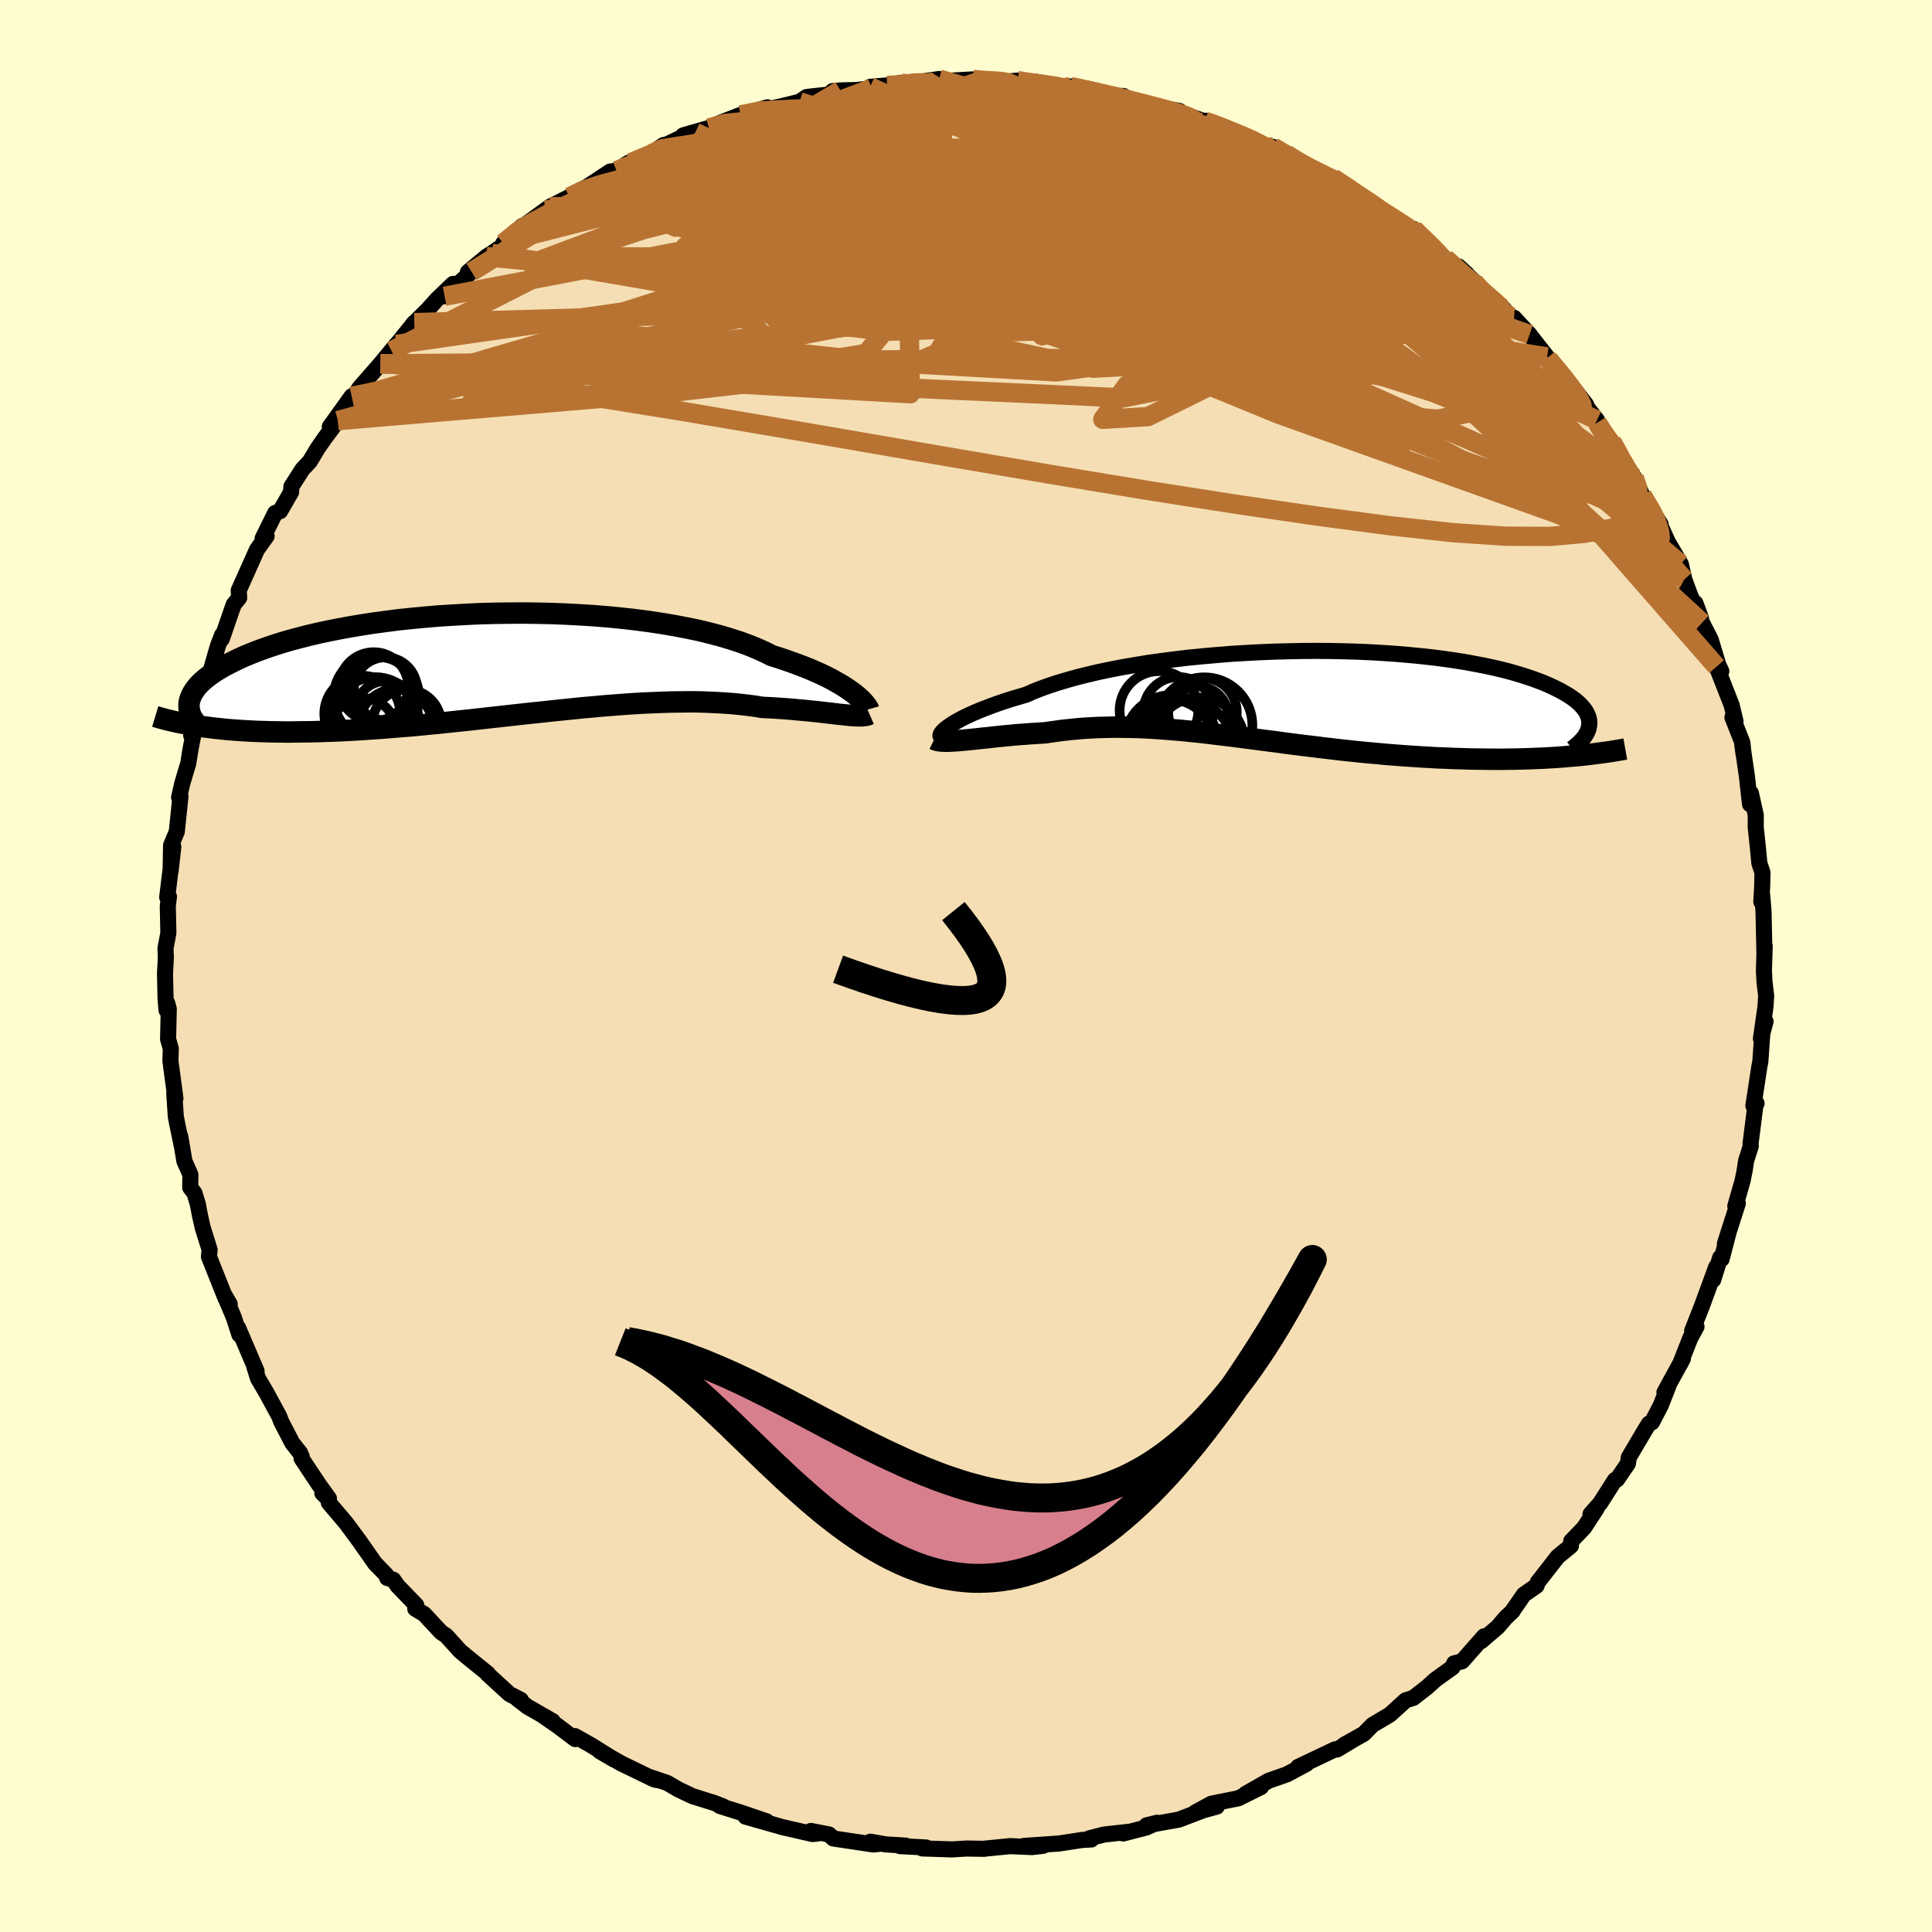 <svg xmlns="http://www.w3.org/2000/svg" width="500" height="500" viewBox="-100 -100 200 200"><defs><clipPath id="c"><path d="m36.9 3.15-.32-.24-.35-.25-.38-.25-.43-.27-.46-.26-.5-.28-.53-.27-.58-.28-.61-.27-.65-.28-.69-.27-.72-.27-.76-.27-.79-.27-.83-.26-.74-.37-.8-.36-.86-.35-.93-.34-.99-.32-1.04-.31-1.11-.29-1.15-.28-1.21-.25-1.26-.24-1.29-.22-1.34-.2-1.37-.18-1.4-.16-1.42-.14-1.45-.12-1.47-.09-1.48-.08L5.5-5.2l-1.49-.03-1.5-.02-1.49.01-1.48.02-1.48.04-1.46.07-1.44.08-1.42.09-1.39.12-1.37.13-1.34.14-1.3.17-1.27.17-1.23.19-1.19.2-1.15.21-1.11.22-1.07.23-1.02.24-.97.25-.93.25-.89.26-.84.27-.79.27-.75.27-.71.28-.66.27-.62.28-.58.28-.55.28-.51.27-.47.28-.44.27-.4.28-.36.27-.33.27-.3.27-.26.27-.23.27-.19.27-.17.26-.13.26-.11.26-.08.25-.05.25 1.44 2.48.58.07.6.08.61.06.62.07.65.05.65.05.68.04.69.04.7.03.73.02.73.02.75.01.77.01.78-.01.8-.01.82-.01.83-.02.86-.03.87-.03.89-.04.91-.05.92-.05.94-.07.95-.06.97-.08.99-.08 1-.08 1.01-.09 1.02-.1 1.03-.1 1.05-.11 1.05-.11 1.06-.11L-2 5.71l1.07-.12 1.08-.12 1.08-.12 1.08-.12 1.09-.12L4.48 5l1.08-.12 1.08-.11 1.08-.11 1.07-.11 1.06-.09 1.06-.1 1.05-.08L13 4.2l1.02-.07 1.02-.06 1-.04.98-.04.97-.03.95-.01.94-.01.91.01.9.03.87.04.85.05.83.06.81.08.78.09.76.1.73.12.69.03.67.04.65.04.64.05.62.05.6.06.58.05.56.06.54.05.52.06.5.06.48.05.46.06.43.05.41.04"/></clipPath><clipPath id="b"><path d="m-35.42 3.34.26-.18.3-.2.34-.2.38-.21.42-.22.47-.22.5-.23.54-.23.59-.23.62-.24.66-.24.7-.24.74-.24.78-.23.81-.24.72-.32.79-.31.86-.31.92-.3.98-.29 1.04-.29 1.09-.27 1.15-.27 1.2-.25 1.25-.24 1.29-.22 1.33-.22 1.36-.19 1.39-.18 1.42-.17 1.43-.14 1.46-.13 1.47-.12 1.48-.09 1.48-.08 1.48-.06 1.48-.04 1.47-.03 1.45-.01 1.45.01 1.42.03 1.4.04 1.37.06 1.35.08 1.31.09 1.29.11 1.24.12 1.2.13 1.17.15 1.12.16 1.08.17 1.03.19.99.19.94.2.89.21.85.22.8.23.75.23.71.24.66.24.62.24.57.25.53.25.5.25.45.25.42.25.38.25.34.25.31.26.26.25.23.26.2.25.16.25.12.26.1.25.06.25.03.25-.01.24-.03.25-2 3.05-.66.06-.67.05-.68.04-.69.04-.71.03-.72.03-.74.02-.74.02-.76.01-.77.01h-.77l-.79-.01-.8-.01-.81-.01-.82-.03-.83-.02-.85-.04-.86-.03-.87-.05-.88-.05-.89-.06-.91-.06-.9-.07-.92-.07-.92-.09L8.05 6l-.93-.09-.93-.1-.94-.1-.94-.11-.94-.11-.95-.12-.94-.11-.94-.12-.94-.12-.93-.13-.94-.12-.93-.12-.93-.12-.92-.12-.92-.12-.91-.11-.91-.11-.9-.11-.9-.1-.89-.09-.89-.09-.88-.07-.87-.07-.87-.06-.86-.05-.85-.04-.84-.02-.84-.01-.84-.01-.82.02-.82.02-.81.04-.8.05-.8.07-.79.08-.78.09-.77.11-.77.11-.65.04-.64.04-.63.05-.61.04-.61.05-.6.06-.58.05-.57.06-.55.06-.54.06-.53.05-.5.06-.49.05-.47.05-.44.04"/></clipPath><filter id="a"><feTurbulence baseFrequency=".05" numOctaves="3" result="noise" type="noise"/><feDisplacementMap in="SourceGraphic" in2="noise" scale="2"/></filter></defs><rect width="100%" height="100%" x="-100" y="-100" fill="#FFFDD0"/><path fill="wheat" stroke="#000" stroke-linejoin="round" stroke-width="1.667" d="m82.6.49.06 1.15.17 1.44-.06 1.08-.48 3.36.48-1.78-.27.28-.27 3.89-.1.49-.62 4.06.33-.24-.11.09-.52 4.13.03.21-.48 1.5-.16 1.05-.21 1.04-.75 2.61.26-.28-1.34 4.18.4-1.25-.74 2.84-.15-.15-.72 2.3.31-1.33-1.46 3.99-1.03 2.62.45-.43-.64 1.17-1.07 2.72.3-.58-1.91 3.49.38-.58-.76 1.93-.91 1.75-.31.13-.45.73-1.63 2.76-.1.65-1.13 1.65-.21.05-1.53 2.4-1 1.13.64-.59-1.31 2-1.33 1.39-.03.49-1.36 1.11-2.06 2.64-.14.38-1.31.91-1.22 1.76.05-.04-.72.68-.82.96-1.71 1.46.3-.5-2.28 2.59-.82.21-.16.41-1.78 1.28-.85.77-1.44 1.12-.78.24-1.63 1.48-1.11.66-.69.41-.92.93-2.02 1.13 1-.56-1.74 1.05-.22-.01-3.81 1.81.86-.31-2.02 1.08-1.89.66-2.38 1.36 1.59-.71-2.35 1.17-2.8.56-1.64.9 2.21-.6-1.08.26-2.86 1.09-3.33.59 1.08-.27-1.13.5-2.37.61.75-.19-2.72.3-1.53.39.21.12-.94.05-2.42.37-3.63.25 1.98-.01-1.14.13-2.26-.1-2.82.28h.13l-1.85-.03-1.47.09-3.09-.1.4-.1-2.71-.14.61-.05-2.08-.13-1.59-.28.96.22-.65.07-4.15-.62-.45-.42-1.87-.36.81.25-.63.07-3.1-.71-3.84-1.09 2.19.49-2.55-.87-2.32-.73.36.05-.93-.36-2.24-.7-1.45-.69-1.19-.69-1.96-.66 1.03.39-.39-.08-3.4-1.65-2.24-1.27 1.48.86-2.39-1.49-1.66-.94.02.31-1.84-1.39-1.44-.99.95.52-2.6-1.49-1.05-.81.35.1-1.17-.6-2.26-2.07.03-.04-2.19-1.77-.7-.59-1.43-1.58-.53-.35-1.75-1.88-.92-.55.1-.37-1.92-1.99-.46-.65-.63-.18-.1-.32-1.15-1.18-1.64-2.34-1.36-1.84-1.79-2.11-.01-.33-.66-.66.68.55-1.05-1.46-1.78-2.68.01-.19-.17-.4-.79-.99-1.15-2.21-.22-.58-1.29-2.38-.9-1.53-.39-1.25.24.48-1.91-4.47.13.7-.57-1.77-1-2.37.57.98-.4-.52-1.75-4.39.07-.71-.72-2.31-.28-1.24-.23-1.21-.34-1.11-.44-.58.02-1.33-.62-1.4-.43-2.57.14.91-.48-2.32-.12-.63-.16-2.4.12.51-.52-3.89.04-1.26-.28-.98.07-3.13-.16-.6-.07.73-.1-1.16-.06-2.61.09-1.72-.04-.9.3-1.6-.06-2.78.12-.98-.18.06.63-5.22-.28 2.51.05-2.67.59-1.4.38-3.66-.14.1.32-1.41.63-2.11.19-1.21.2-1.08.44-2.08-.53 1.47 1.34-3.73.42-1.7-.18.87.31-1.66.87-3.01.44-1.15-.03.4.96-2.78.28-.79.56-.68-.05-.76 1.89-4.23 1-1.4-.41.23 1.3-2.63.51-.19 1.14-1.98v-.13l.02-.42 1.15-1.8.76-.81.79-1.32.74-1.07 1.38-1.84-.84.64 2.27-3.16.1.19.73-1.09 2.15-2.46 1.66-2.01-1.59 2 1.07-1.32 2.36-2.93-.18.2 1.57-1.55.96-1.07 1.66-1.59-.87 1.28 2.78-2.54-.37.04 1.92-1.6.53-.34 2.07-1.4-.86.35 1.98-1.8-.25.28 2.62-1.91.47-.34 2.02-1.02 1.06-.67.7-.33 2.46-1.63.66-.09 1.23-.81.51-.13 1.89-.83 1.25-.89-.48.33 2.65-1.27 1.11-.36-1.25.3 2.65-.76 1.29-.58 1.99-.77 2.79-.79-.64.36 1.95-.44 2.01-.49.74-.5 3.15-.35-.47-.26.81-.07 1.61-.04 1.26-.13.2-.2 1.76-.15 1.42-.27-.05.19 1.59-.22 2.42-.36-.55.27 4.06-.23.85.15 1.95-.02.45.02-.57.16 1.93-.19.77.21.98-.1 4.53.84-.79-.34 2.44.46 1.27.51 1.78.02.63.45-.08-.03 2.07.55 3.17.58-.66.12-.16-.24 3.47 1.21.11-.08 1.54.71 3.22 1.14-.03.14-.38-.27 3.43 1.66-.86-.67 1.39.75 1.16.85 2.05 1 1.58.6 2.23 1.5-.53-.56.21.44 2.55 1.63 2.43 1.57-.99-.76 2.31 1.55.18-.07 1.31 1.09.93 1.06 1.37 1.23 1.87 1.26-.85-.77 2.6 2.48.92 1.19 1.21.77.62.75.41.13 1.6 1.73.24.32 1.57 2-.53-.35.73.64 2.16 2.47 1.68 2.17-1.11-1.26 2.24 2.87.03.28.6 1.23.9.72.31.55 2.01 3.16.79 1.74-.04.07.08.04 1.9 2.98-.75-.7.7.77.81 1.78L74-41.6l.36 1.58.65 1.76 1.07 2.24-.57-1.54.69 2.03.89 1.74.79 2.61.31.66-.49-.47L79.26-27l.4 1.68-.32-.42 1.03 2.61.12 1.17-.14-1.04.49 3.36.32 2.89.09-1.15.51 2.29-.01 1.24.19 1.77.19 1.96.32.96-.03 1.46-.09 1.57.09-.7.14 1.7.09 4.2.03-.64L82.6.49l.06 1.15" filter="url(#a)"/><path fill="#fff" d="m-35.42 3.34.26-.18.3-.2.34-.2.38-.21.42-.22.47-.22.5-.23.54-.23.59-.23.62-.24.66-.24.7-.24.74-.24.78-.23.81-.24.72-.32.79-.31.86-.31.92-.3.98-.29 1.04-.29 1.09-.27 1.15-.27 1.2-.25 1.25-.24 1.29-.22 1.33-.22 1.36-.19 1.39-.18 1.42-.17 1.43-.14 1.46-.13 1.47-.12 1.48-.09 1.48-.08 1.48-.06 1.48-.04 1.47-.03 1.45-.01 1.45.01 1.42.03 1.4.04 1.37.06 1.35.08 1.31.09 1.29.11 1.24.12 1.2.13 1.17.15 1.12.16 1.08.17 1.03.19.99.19.94.2.89.21.85.22.8.23.75.23.71.24.66.24.62.24.57.25.53.25.5.25.45.25.42.25.38.25.34.25.31.26.26.25.23.26.2.25.16.25.12.26.1.25.06.25.03.25-.01.24-.03.25-2 3.05-.66.06-.67.05-.68.04-.69.04-.71.03-.72.03-.74.02-.74.02-.76.01-.77.01h-.77l-.79-.01-.8-.01-.81-.01-.82-.03-.83-.02-.85-.04-.86-.03-.87-.05-.88-.05-.89-.06-.91-.06-.9-.07-.92-.07-.92-.09L8.05 6l-.93-.09-.93-.1-.94-.1-.94-.11-.94-.11-.95-.12-.94-.11-.94-.12-.94-.12-.93-.13-.94-.12-.93-.12-.93-.12-.92-.12-.92-.12-.91-.11-.91-.11-.9-.11-.9-.1-.89-.09-.89-.09-.88-.07-.87-.07-.87-.06-.86-.05-.85-.04-.84-.02-.84-.01-.84-.01-.82.02-.82.02-.81.04-.8.05-.8.07-.79.08-.78.09-.77.11-.77.11-.65.04-.64.04-.63.05-.61.04-.61.05-.6.06-.58.05-.57.06-.55.06-.54.06-.53.05-.5.06-.49.05-.47.05-.44.04" filter="url(#a)" transform="translate(33.55 -28.08)"/><path fill="#fff" d="m36.9 3.15-.32-.24-.35-.25-.38-.25-.43-.27-.46-.26-.5-.28-.53-.27-.58-.28-.61-.27-.65-.28-.69-.27-.72-.27-.76-.27-.79-.27-.83-.26-.74-.37-.8-.36-.86-.35-.93-.34-.99-.32-1.04-.31-1.11-.29-1.15-.28-1.21-.25-1.26-.24-1.29-.22-1.34-.2-1.37-.18-1.4-.16-1.42-.14-1.45-.12-1.47-.09-1.48-.08L5.5-5.2l-1.49-.03-1.5-.02-1.49.01-1.48.02-1.48.04-1.46.07-1.44.08-1.42.09-1.39.12-1.37.13-1.34.14-1.3.17-1.27.17-1.23.19-1.19.2-1.15.21-1.11.22-1.07.23-1.02.24-.97.25-.93.25-.89.26-.84.27-.79.27-.75.27-.71.28-.66.27-.62.28-.58.28-.55.28-.51.27-.47.28-.44.27-.4.28-.36.27-.33.27-.3.27-.26.27-.23.27-.19.27-.17.26-.13.26-.11.26-.08.25-.05.25 1.44 2.48.58.07.6.08.61.06.62.07.65.05.65.05.68.04.69.04.7.03.73.02.73.02.75.01.77.01.78-.01.8-.01.82-.01.83-.02.86-.03.87-.03.89-.04.91-.05.92-.05.94-.07.95-.06.97-.08.99-.08 1-.08 1.01-.09 1.02-.1 1.03-.1 1.05-.11 1.05-.11 1.06-.11L-2 5.71l1.07-.12 1.08-.12 1.08-.12 1.08-.12 1.09-.12L4.48 5l1.08-.12 1.08-.11 1.08-.11 1.07-.11 1.06-.09 1.06-.1 1.05-.08L13 4.2l1.02-.07 1.02-.06 1-.04.98-.04.97-.03.95-.01.94-.01.91.01.9.03.87.04.85.05.83.06.81.08.78.09.76.1.73.12.69.03.67.04.65.04.64.05.62.05.6.06.58.05.56.06.54.05.52.06.5.06.48.05.46.06.43.05.41.04" filter="url(#a)" transform="translate(-48.4 -31.29)"/><g fill="none" stroke="#000" transform="translate(33.55 -28.08)"><path stroke-linejoin="round" stroke-width="1.667" d="m-36.03 4.35-.08-.01-.06-.04-.03-.06.01-.08.04-.1.07-.11.11-.13.14-.15.19-.16.22-.17.26-.18.3-.2.34-.2.38-.21.42-.22.47-.22.5-.23.54-.23.59-.23.62-.24.66-.24.7-.24.74-.24.78-.23.81-.24.72-.32.79-.31.86-.31.92-.3.98-.29 1.04-.29 1.09-.27 1.15-.27 1.2-.25 1.25-.24 1.29-.22 1.33-.22 1.36-.19 1.39-.18 1.42-.17 1.43-.14 1.46-.13 1.47-.12 1.48-.09 1.48-.08 1.48-.06 1.48-.04 1.47-.03 1.45-.01 1.45.01 1.42.03 1.4.04 1.37.06 1.35.08 1.31.09 1.29.11 1.24.12 1.2.13 1.17.15 1.12.16 1.08.17 1.03.19.99.19.94.2.89.21.85.22.8.23.75.23.71.24.66.24.62.24.57.25.53.25.5.25.45.25.42.25.38.25.34.25.31.26.26.25.23.26.2.25.16.25.12.26.1.25.06.25.03.25-.01.24-.03.25-.06.24-.09.24-.11.23-.15.23-.16.23-.2.22-.21.23-.24.21-.26.22-.28.21" filter="url(#a)"/><path stroke-linejoin="round" stroke-width="2.222" d="m-36.83 4.61.16.08.2.05.24.04.26.02.3.01h.32l.35-.02.38-.02.4-.03.43-.04.44-.04.47-.05.49-.05.5-.06.53-.05.54-.06.55-.06.57-.06.58-.05.6-.06.61-.05.61-.04.63-.05.64-.04.65-.04.77-.11.77-.11.78-.09.79-.08.8-.07.8-.05.81-.04.82-.02.82-.02.84.01.84.01.84.02.85.04.86.05.87.06.87.07.88.07.89.09.89.09.9.1.9.11.91.11.91.11.92.12.92.12.93.12.93.12.94.12.93.13.94.12.94.12.94.11.95.12.94.11.94.11.94.1.93.1.93.09.93.08.92.09.92.07.9.07.91.06.89.06.88.05.87.05.86.03.85.04.83.02.82.03.81.01.8.01.79.01h.77l.77-.01.76-.01.74-.02.74-.02.72-.03.71-.03.69-.04.68-.04.67-.05.66-.06.64-.05.62-.06.62-.07.59-.07.59-.08.56-.07.56-.08.54-.09.53-.09.51-.09" filter="url(#a)"/><circle cx="-9.54" cy="2.272" r="3.14" clip-path="url(#b)" filter="url(#a)"/><circle cx="-9.07" cy="1.802" r="3.55" clip-path="url(#b)" filter="url(#a)"/><circle cx="-10.765" cy="5.642" r="4.998" clip-path="url(#b)" filter="url(#a)"/><circle cx="-8.875" cy="3.167" r="4.968" clip-path="url(#b)" filter="url(#a)"/><circle cx="-9.42" cy="4.982" r="4.698" clip-path="url(#b)" filter="url(#a)"/><circle cx="-12.385" cy="6.222" r="3.084" clip-path="url(#b)" filter="url(#a)"/><circle cx="-12.345" cy="4.807" r="4.756" clip-path="url(#b)" filter="url(#a)"/><circle cx="-11.575" cy="1.772" r="3.61" clip-path="url(#b)" filter="url(#a)"/><circle cx="-13.575" cy="1.627" r="4.074" clip-path="url(#b)" filter="url(#a)"/><circle cx="-12.345" cy="4.927" r="4.41" clip-path="url(#b)" filter="url(#a)"/></g><g fill="none" stroke="#000" transform="translate(-48.4 -31.29)"><path stroke-linejoin="round" stroke-width="2.222" d="m38.31 4.72-.02-.07-.05-.08-.07-.12-.09-.13-.12-.15-.15-.18-.18-.19-.21-.2-.24-.22-.28-.23-.32-.24-.35-.25-.38-.25-.43-.27-.46-.26-.5-.28-.53-.27-.58-.28-.61-.27-.65-.28-.69-.27-.72-.27-.76-.27-.79-.27-.83-.26-.74-.37-.8-.36-.86-.35-.93-.34-.99-.32-1.04-.31-1.11-.29-1.15-.28-1.21-.25-1.26-.24-1.29-.22-1.34-.2-1.37-.18-1.4-.16-1.42-.14-1.45-.12-1.47-.09-1.48-.08L5.5-5.2l-1.49-.03-1.5-.02-1.49.01-1.48.02-1.48.04-1.46.07-1.44.08-1.42.09-1.39.12-1.37.13-1.34.14-1.3.17-1.27.17-1.23.19-1.19.2-1.15.21-1.11.22-1.07.23-1.02.24-.97.25-.93.25-.89.26-.84.27-.79.27-.75.27-.71.28-.66.27-.62.28-.58.28-.55.28-.51.27-.47.28-.44.27-.4.28-.36.27-.33.27-.3.27-.26.27-.23.27-.19.27-.17.26-.13.26-.11.26-.08.25-.05.25-.02.25.01.24.03.24.05.24.07.23.1.23.12.22.15.22.16.21.18.21" filter="url(#a)"/><path stroke-linejoin="round" stroke-width="2.222" d="m38.41 5.22-.16.07-.18.05-.21.03-.23.02h-.55l-.32-.02-.34-.02-.36-.04-.39-.04-.41-.04-.43-.05-.46-.06-.48-.05-.5-.06-.52-.06-.54-.05-.56-.06-.58-.05-.6-.06-.62-.05-.64-.05-.65-.04-.67-.04-.69-.03-.73-.12-.76-.1-.78-.09-.81-.08-.83-.06-.85-.05-.87-.04-.9-.03-.91-.01-.94.01-.95.01-.97.03-.98.04-1 .04-1.02.06L13 4.2l-1.04.08-1.05.08-1.06.1-1.06.09-1.07.11-1.08.11-1.08.11L4.48 5l-1.08.11-1.09.12-1.08.12-1.08.12-1.08.12-1.07.12-1.07.12-1.06.11-1.05.11-1.05.11-1.03.1-1.02.1-1.01.09-1 .08-.99.08-.97.08-.95.06-.94.07-.92.05-.91.05-.89.04-.87.03-.86.03-.83.02-.82.01-.8.01-.78.01-.77-.01-.75-.01-.73-.02-.73-.02-.7-.03-.69-.04-.68-.04-.65-.05-.65-.05-.62-.07-.61-.06-.6-.08-.58-.07-.56-.09-.55-.09-.53-.09-.52-.1-.5-.1-.49-.11-.47-.11-.46-.12-.44-.12-.43-.13" filter="url(#a)"/><circle cx="-12.635" cy="3.484" r="4.422" clip-path="url(#c)" filter="url(#a)"/><circle cx="-12.91" cy="2.384" r="3.578" clip-path="url(#c)" filter="url(#a)"/><circle cx="-12.295" cy="2.784" r="3.458" clip-path="url(#c)" filter="url(#a)"/><circle cx="-14.015" cy="6.989" r="3.426" clip-path="url(#c)" filter="url(#a)"/><circle cx="-14.1" cy="5.169" r="3.928" clip-path="url(#c)" filter="url(#a)"/><circle cx="-12.74" cy="5.849" r="4.46" clip-path="url(#c)" filter="url(#a)"/><circle cx="-10.645" cy="6.484" r="3.844" clip-path="url(#c)" filter="url(#a)"/><circle cx="-11.7" cy="2.599" r="3.262" clip-path="url(#c)" filter="url(#a)"/><circle cx="-11.66" cy="4.894" r="3.112" clip-path="url(#c)" filter="url(#a)"/><circle cx="-9.49" cy="6.229" r="3.56" clip-path="url(#c)" filter="url(#a)"/></g><g fill="none" stroke="#B87333" stroke-linejoin="round" stroke-width="2"><path d="m-23.34-88.1 1.96-.4 1.81-.12 2.26-.1 2.71-.1 2.99-.06 3.14.02 3.21.1 3.26.17 3.3.19 3.35.21 3.39.21 3.42.24 3.42.25 3.38.29 3.32.29 3.05.24M70-48.72l.7 1.66-.59.65-1.32.52-1.99.58-2.76.52-3.61.32-4.55-.02-5.49-.37-6.46-.71-7.41-.98-8.37-1.22-9.35-1.46-10.39-1.72-11.46-1.96-12.56-2.17-13.71-2.33-14.99-2.41" filter="url(#a)"/><path d="m70-48.72 1.01 1.7.36.74.24.65.2.7.06.63-.18.36-.47-.05-.79-.51-1.11-.95-1.42-1.37-1.76-1.76-2.13-2.2-2.54-2.69-2.99-3.26-3.4-3.81-3.79-4.39-4.22-5-4.89-5.74m-76.62-7.6 1.72-.72 1.74-.54 2.04-.46 2.4-.41 2.74-.37 3.08-.36 3.42-.37 3.7-.39 3.88-.4 3.89-.38 3.83-.34 3.74-.31 3.68-.27 3.61-.24 3.36-.21 2.69-.24" filter="url(#a)"/><path d="m36.38-82.19 1.34.66.66.48.06.29-.32.22-.69.15-1.24-.01-1.93-.22-2.71-.46-3.49-.67-4.27-.86-5.03-1.06-5.86-1.32-6.8-1.62-7.8-1.97m26.45 1.16.67.2 1.27.49 1.23.5.97.4.73.33.56.28.41.25.25.22.07.19-.16.12-.5.01-.92-.13-1.43-.29-1.96-.45-2.51-.61-3.07-.78-3.62-.96-4.11-1.14-4.42-1.31m38.14 13.81 1.01 1.01.66.92.27.79-.16.65-.61.57-1.06.5-1.56.4-2.09.27-2.64.12-3.23-.02-3.82-.14-4.43-.25-5.06-.35-5.7-.46-6.34-.55-7.04-.65-7.78-.75-8.6-.88-9.45-1.05-10.32-1.19" filter="url(#a)"/><path d="m33.17-84.04 1.41.87 1.69.93 1.61.88 1.42.82 1.26.77 1.19.76 1.13.73 1.02.66.86.54.63.41.4.27.13.13-.18-.05-.5-.27-.86-.53-1.18-.78-1.56-1.02-2.18-1.39M-8.17-91.16l1.17-.05 1.42.15 1.9.29 2.33.43 2.64.57 2.86.72 2.94.82 2.94.92 2.94.99 2.97 1.04 3.06 1.1 3.21 1.16 3.34 1.21 3.41 1.25 3.4 1.27 3.31 1.27 3.15 1.24 2.93 1.18 2.65 1.03 2.35.82 2.21.72" filter="url(#a)"/><path d="m60.15-63.05.01.13.73.86.93 1.11.8 1.02.59.82.37.62.19.43.02.26-.16.1-.35-.1-.6-.33-.87-.62-1.19-.98-1.53-1.35-1.89-1.74-2.27-2.12-2.67-2.53-3.01-2.88-3.25-3.2-3.52-3.56" filter="url(#a)"/><path d="m65.35-56.23.64 1.03.74 1.03.78 1.18.72 1.19.55.99.38.74.21.5.08.31-.04.17-.16.04-.3-.08-.47-.27-.69-.52-.95-.87-1.23-1.27-1.54-1.69-1.83-2.1-2.14-2.49-2.45-2.91-2.78-3.37-3.11-3.82-3.51-4.27" filter="url(#a)"/><path d="m46.17-76.22.48.29.77.69.79.76.67.69.46.56.23.44-.02.32-.31.16-.64-.03-1-.25-1.4-.48-1.8-.69-2.23-.91-2.66-1.14-3.14-1.39-3.66-1.63-4.23-1.9-4.89-2.2-5.63-2.55-6.25-2.92m-18.46-3.03.37.09.71.06.57.16.24.35-.2.53-.8.72-1.52.92-2.27 1.13-3.01 1.35-3.68 1.6-4.34 1.88-5.03 2.19-5.8 2.48-6.69 2.71-7.65 2.86m-2.05-2.42 1.49-1.22 1.5-.93 1.79-.96 2.02-.96 2.17-.97 2.27-.96 2.33-.95 2.35-.94 2.36-.9 2.36-.86 2.32-.83 2.28-.78 2.16-.76 2.01-.7 1.8-.66 1.59-.6 1.39-.54 1.25-.48 1.13-.43.98-.37.61-.27m20.56-.16 2 .43 1.6.37 1.34.31 1.21.31 1.18.3 1.13.29 1.06.28.94.26.8.24.65.23.48.19.26.15-.02.07-.38-.02-.79-.13-1.23-.24-1.7-.35-2.2-.45-2.7-.54-3.16-.64-3.57-.72" filter="url(#a)"/><path d="m-26.62-86.75 1.73-.48 2.41-.23 2.74.11 3.07.38 3.44.59 3.82.73 4.14.89 4.39 1.06 4.6 1.23 4.8 1.38 4.99 1.52 5.17 1.6L24-76.33l5.42 1.65 5.52 1.69 5.65 1.76 5.82 1.88 5.93 1.91m16.83 16.87.35 1.05-.13.45-.44.28-.77.14h-1.13l-1.53-.11-1.92-.23-2.37-.41-2.87-.68-3.42-1.03-4.01-1.42-4.61-1.82-5.23-2.17-5.89-2.49-6.58-2.83-7.27-3.2-7.97-3.59-8.73-3.99-9.57-4.34-10.51-4.7m53.39.07 1.37.9.9.64 1.13.82 1.36.99 1.43 1.04 1.39 1.01 1.33.99 1.27.98 1.21.97 1.17.96 1.1.92 1.01.84.89.76.74.63.56.48.35.3.09.07-.2-.17-.48-.43-.77-.68-1.05-.91-1.39-1.2-1.75-1.58M24.75-87.42l.73.24 1.46.6 1.57.66 1.43.63 1.32.6 1.24.59 1.18.57 1.13.55 1.04.52.9.45.65.33.25.13-.21-.1-.66-.32-1.01-.51-1.32-.67-1.86-.93" filter="url(#a)"/><path d="m-6.8-91.24 1.45-.17 1.09-.03.74.14.33.29-.25.44-.98.59-1.79.77-2.55.96-3.25 1.18-3.92 1.42-4.64 1.69-5.43 1.97-6.33 2.22-7.19 2.39" filter="url(#a)"/><path d="m-41.06-79.61 1.22-.59 1.78-.63 2.2-.59 2.48-.51 2.73-.42 2.98-.36 3.21-.32 3.42-.27 3.6-.24 3.76-.2 3.9-.18 4.04-.17 4.19-.16 4.27-.17L7-84.61l4.19-.2 4.03-.19 3.92-.15 3.88-.08 3.69-.05M.72-91.78l1.01.09.9.05.61.04.46.04.43.07.4.1.3.14.06.18-.32.19-.8.21-1.35.21-1.97.21-2.66.23-3.42.29-4.22.35-5.1.41" filter="url(#a)"/><path d="m36.38-82.19 1.5.71 1.08.61.82.51.77.53.75.54.63.47.39.35.12.22-.16.1h-.44l-.72-.11-1.04-.25-1.39-.42-1.79-.62-2.2-.83-2.65-1.06-3.15-1.33-3.73-1.64-4.35-1.94-4.77-2.17m50.8 34.24.63 1.11.63 1.29.18.75-.27.17-.68-.32-1.07-.73-1.5-1.12-1.94-1.5-2.4-1.88-2.89-2.32-3.42-2.83-4-3.46-4.62-4.21-5.28-4.98-6.07-5.75M5.33-91.66l.99.16 1.46.2 1.46.22 1.2.24.9.25.58.26.27.26-.06.27-.39.28-.72.3-1.09.31-1.49.33-1.93.36-2.37.41-2.83.45-3.28.47-3.76.47-4.26.45-4.82.43-5.39.43-5.88.44" filter="url(#a)"/><path d="m60.35-62.76 1.61 1.97.74 1.15.18.7-.19.48-.49.3-.79.16-1.09.01-1.43-.15-1.84-.34-2.3-.62-2.83-.93-3.36-1.25-3.87-1.56-4.37-1.85-4.84-2.09-5.32-2.33-5.82-2.59-6.37-2.89L11-77.88l-7.63-3.75-8.33-4.27m39.29 2.71 1.83.87 1.55.79 1.22.67.98.59.89.57.81.54.66.45.4.29.07.11-.27-.07-.58-.23-.9-.38-1.25-.59-1.66-.83-2.14-1.13-2.77-1.48-3.68-1.95" filter="url(#a)"/><path d="m36.38-82.19 1.26.73.39.7-.36.68-.88.8-1.36.92-1.97.99-2.67 1.02-3.42 1.07-4.18 1.16-4.94 1.29-5.7 1.4-6.49 1.49-7.3 1.54-8.18 1.62-9.13 1.76-10.12 1.92-11.16 2.04-12.22 2.17" filter="url(#a)"/><path d="m-32.55-84.1 1.12-.5 1.64-.27 2.23-.16 2.7-.05 3.18.03 3.67.07 4.14.11 4.49.16 4.73.23 4.89.3 5 .38 5.1.44 5.16.5 5.14.54 4.99.55 4.72.44 4.47.29m-3.04-3.75 1.41.84 1.72 1.06 1.92 1.19 1.95 1.23 1.84 1.22 1.75 1.21 1.71 1.23 1.7 1.23 1.65 1.19 1.52 1.08 1.33.95 1.11.81.87.66.59.47.2.13-.45-.5m12.75 14.56.64 1.03.75 1.04.79 1.19.72 1.2.58 1.02.39.76.23.52.1.33-.02.19-.13.07-.25-.05-.42-.22-.63-.48-.88-.8-1.16-1.21-1.46-1.64-1.76-2.04-2.06-2.44-2.37-2.84-2.72-3.33-3.04-3.83-3.26-4.19" filter="url(#a)"/><path d="M-41.06-79.61 23.2-62.06l6.61-3.17-10.41-3.55-13.88-1.89-12.72-1.75-9.22-1.9-4.21-1.55 1.51-1.1 6.19-1.01 7.4-1.26 3.93-1.54-2.47-1.62-7.54-1.41-8.03-.74-4.7.42 1.36.51 24.55-8.01" filter="url(#a)"/><path d="m-51.19-71.87 15.09-9.3 8.11-3.53 6.33.51 6.75 3.33 6.35 3.92 4.24 2.53 1.76.59.09-.78-.88-1.47-1.82-1.92-2.69-2.4-2.64-2.66-.94-2.39 2.14-1.64 5.17-.9 6.27-.64 3.99-.86-1.89-.97-12.41-.71" filter="url(#a)"/><path d="M43.86-77.77 13-74.82l6.41.62 6.98-1.01 1.19.01-4.95 1.34-8.45 1.81-8.49 1.39-6.2.52-3.15-.28-.07-.63 2.82-.53 5.24-.28 6.51-.07 6.1.13 3.89.56.05 1.3-5.05 1.96-10.45 1.81-13.72.47-11.41-1.35-1.89-1.85 10.2.39 9.24 2.8-46.91-8.06" filter="url(#a)"/><path d="m24.75-87.42-55.1 18.07L-40.82-66l11.85 1.33 20.1 2.15L9.35-61.5l11.61-1.6 4.97-3.84.21-4.63-2.71-4.11-4.44-2.91-5.18-1.77-4.99-1.06-4.12-.81-3.13-.73-2.76-.46-3.23.15-3.44.99-.92 1.85 6.48 2.48 15.4 2.48 10.76-.12-33.79-15.42" filter="url(#a)"/><path d="m-8.17-91.16 25.33 5.65 12.6 8.52 1.5 7.67-8.22 3.63H11.32l-9.3-1.42-3.77-.93 1.64-.01 3.84.09 1.91-.82-1.21-1.84-1.57-1.86-2.57-.86-17.8 1.13-45.98 13.42" filter="url(#a)"/><path d="m54.5-68.75-7.72 8.37-22.92-4.08-13.35-1.58-7.68-1.15-7.81-2.01-8.89-1.97-8.17-.97-5.07-.11-.17-.22 4.6-1.19 6.74-2.01 5.67-1.17 5.35 2.19 12.69 6.8 27.68 6.91 18.13-9" filter="url(#a)"/><path d="m-49.64-73.43 58.8 5.87 6.52-7.92-1.5-5.41-2.34-1.56-2.01 1.17-.4 2.79 1 3.22.77 2.54-.55 1.33-1.43.21-1.52-.8-1.99-2.13-3.64-3.8-5.41-4.78-5.58-3.83-4.59-1.2-2.79.4 12.96-4.22" filter="url(#a)"/><path d="m44.85-77.01-15.32-6.23-10.41-2.62.04.85 6.83 3.21 9.16 4.69 8.55 5.25 6.44 4.93 3.81 4.07 1.21 3.13-1.52 2.17-4.8.95-8.54-.68-11.64-2.44-12.2-3.62-8.83-3.55-1.79-2.05 6.42.32 11.73 2.22 10.15 1.9.1-1.83-14.68-7.85-21.97-10.87-.38-6.76" filter="url(#a)"/><path d="m43.86-77.77-1.9 4.39-20.56-3.01-17.51-2.27-7.33.19 1.77 2.28 7.62 3.31 10.04 3.08 8.82 1.51 4.11-.93-2.65-3.1-8.6-3.51L6.8-77.39l-8.3 2.05-3.63 5.45-5.18 6.47-22.16 3.65-32.55 3.31" filter="url(#a)"/><path d="m34.33-83.19-18.22 7.22-14.6 10.6-10.45 4.49-9.19-1.95-5.93-5.24-2.3-5.39-.4-3.91-.17-2.24-.15-1.13 1.11-.62 4.29-.39 8.83-.08 12.78.52 13.59 1.41 10.74 2.63 8.85 5.25 16.54 12.14L76.2-35.53" filter="url(#a)"/><path d="m53.58-69.94-31.22-5.64 7.88 5.26 5.63 6.12-2.61 2.18-7.04-1.99-7.97-4.2-7.57-4.3-7.13-3.08-6.88-1.48-6.29-.1-4.61.87-1.63 1.49 1.81 1.87 4.25 1.91 4.57 1.43 3.14.3 1.83-1.27 2.58-2.75 5.29-3.39 7.54-2.6 6.76.03 2.33 4.2-10.8 6.96-63.08-5.31" filter="url(#a)"/><path d="m-60.61-62.34 70.53-.55 12.88.48-9.62.53-13.1-2.81-6.29-4.35 1.99-2.99 6.91-.69 7.83.43 5.83-.24 2.37-1.66-1.18-2.21-3.82-.99-4.67 1.36L9-72.4l18.77 7.36 46.59 25.02" filter="url(#a)"/><path d="m56.74-67.1-32.56-2.11-3.75 1.03-5.05-3.49-5.91-3.36-3.76-1.07-.94.55 1.04.79 2.27.3 3.04-.18 2.77-.44.68-.56-2.68-.58-5.11-.36-3.91.33 1.98 1.58 10.47 3.32L32.2-66.3l16.4 5.34 7 1.28-9.57-9.36-29.17-20.6" filter="url(#a)"/><path d="M58.34-65.37 13.96-80.88l-22.01-2.55-13.63 2.3-5.89 2.55-.18 1.58 3.01.99 5.52.96 8.42 1.06 10.64.76 10.62-.07 8.46-.9 6.21-.86 5.49.44 4.99 1.98.87 1.92-7.97-.39-10.6-2.69 32.05.89" filter="url(#a)"/><path d="m29.59-85.51-.13 6.1-15.97-1.65-14.02.14-7.72 1.84-.94 1.72 3.37.87 4.42.48 3.62.98 2.9 1.97 3.07 2.67 3.31 2.37 2.03.91-1.34-1.14-5.63-2.76-8.28-3.1L-9-76.15l-2.54-.24 3.78 1.24 8.78 1.66 11.41.89 13.66.17 17.48 3.19 25.6 18.67" filter="url(#a)"/><path d="m74.36-40.02-19.41-22-20.74-12.4-18.34-4.97-12.18-.56-3.53.94 4.07.92 7.75.77 7.84 1.28 6.75 2.48 6.03 3.51 4.77 2.89 1.3-.13-3.65-4.05-6.09-5.37-3.41-1.91-3.9 1.5-38.85-12.34" filter="url(#a)"/><path d="m-65.02-56.46 22.98-6.39 36.18-4.02L15.5-68.4l4.51-2.56-2.42-2.89-1.34-1.06.1 1.54-3.36 2.92-10.76 2.41-16.1.57-13.31-1.97-1.89-5.02L-18-82.09l15.88-6.89 15.38-1.61" filter="url(#a)"/><path d="m74-41.6-12.98-5.27-28.76-10.29-18.77-7.72-2.81-4.32 5.77-1.64 5.61-.28 1.07-.31-2.84-1.09-3.34-1.72-.68-1.66 2.71-.87 4.2.13 2.47.74-1.8.56-6.66-.35-9.77-1.21-9.42-.68-5.17 2.41 1.26 7.22.15 8.71-54.78-3.11" filter="url(#a)"/><path d="m-23.34-88.1 43.3 10.36 20.25 10.21 2.69 5.5-3.71 2.54-1.34 1.73 3.01 1.96 3.89 1.77.2.4-5.46-1.92-9.26-4.19-8.78-5.33-4.44-4.66.81-2.17 3.31 1.14 1.03 3.4-4.77 2.57-9-1.74-4.47-5.64 13.45-.37 51.8 21.97" filter="url(#a)"/><path d="m-63.59-58.98 55.67-11.17-3.19-5.08-11.63-1.21-5.06-.8 1.7-.96 4.85-.68 5.12-.42 4.37-.54 3.94-.93 4.21-1.11 4.82-.81 5.23.02 5.01 1.13 3.89 2.1 1.58 2.55-1.76 2.24-4.91 1.22-5.52-.08-1.66-.93 5.79-.84 12.34.19 13.91 2.48 14.78 9.8L77.7-30.99" filter="url(#a)"/><path d="m-58.95-64.35 57.1-8.18 19.99-1.27 10.88.48 5.19.71-.42 1.88-6.62 2.75-11.49 2.07-11.4.25-5.09-1.39 3.38-2.4L9.33-73l.98-5.32L0-84.02l-19.42-1.01-26.75 8.69" filter="url(#a)"/><path d="m-13-90.64-20.82 12.39 3.75 1.77 8.88-2.02 9.24-.85 11.26 2.37 12.87 5.31 11.57 6.46 7.71 5.45 3.5 2.9.72-.14-.35-2.8-.29-4.42.3-4.64 1.33-3.42 2.63-1.16 3.59 1.26 3.24 2.73 1.08 2.64-1.97 1.4-4.02.64-5.75 2.06-19.16 3.9-76.92-3.53" filter="url(#a)"/><path d="M71.85-45.67 34.76-62.28l-18.12 2.15-2.48 3.54 4.67-.28 6.93-3.42 5.74-4.7 2.37-4.74-1.6-4.22-4.83-3.43-6.77-2.39L13-81l-8.14-.11-8.6.79-8.67 1.34-7.05 1.28-2.37.35 4.96-1.3 11.11-2.82 9.67-2.62-5.33.58-42.13 5.26" filter="url(#a)"/><path d="m-57.11-66.6 56.92-1.58 12.86 4.19-.8-1.58.58-3.57 4.22-2.2 6.14.05 5.07 1.6.88 1.88-4.93 1.16-9.66-.05-10.91-1.22-8.01-2.05-2.49-2.46 3.04-2.38 6.46-1.9 7.32-1.17 6.57-.56 5.23-.5 3.48-1.18.99-2.27-1.37-2.86-1.33-1.99 2.06.27 7.43 2.85" filter="url(#a)"/><path d="m-47.04-75.17 34.92-8.91 10.32.57 6.37 3.7 4.77 2.26 2.33.5.08.35-.98 1.35-.2 2.05 2 1.5 3.83-.32 3.47-2.47L21-78.2l-.94-3.02-1.27-1.32-1.93-.2-3.39-1.15 18.31-.9" filter="url(#a)"/><path d="m29.62-85.65 2.18 9.01 5.96 8.99 2.14 2.63-1.33-1.71-3.97-4.05-4.74-4.39-3.99-3.29-2.89-1.84-2.23-.91-1.87-.74-1.16-.89.3-.75 2.35.11 4.19 1.61 4.64 3.23 2.55 4.19-2.47 3.64-8.9 1.28-12.27-1.96-6.3-3.02 13.37 3.85L71.9-45.74" filter="url(#a)"/><path d="m-36.18-82.33 3.62-1.46 1.82 1.47 6.11 2.07 9.88 1.01 9.1.03 5.77.26 3.02 1.7 2.1 3.44 2.11 4.3 1.36 3.46-.83.81L5-67.95l-1.88-5.39 3.14-5.61 8.02-3.81 3.35-3.03-20.42-6.03" filter="url(#a)"/><path d="m-23.34-88.1 59.8 24.97 19.94 6.29 3.8-1.49-2.68-4.31-5.72-4.23-8.51-2.9-11.38-1.46-12.5-.42-9.97.29-4.29.76 1.54.73 3.95-.37 1-3-7.39-6.08-18.13-5.81-21.07 1.99" filter="url(#a)"/><path d="m-59.47-63.67 19.18-9.77 13.69.08 7.18-.21 2.01-2.06.38-2.42.74-1.35 1.72.05 2.7 1.02 3.19 1.3 2.84 1 1.69.31.37-.46-.32-1.03.3-1.01 2.24-.21 4.43 1.25 5.12 2.86 2.76 3.71-2.09 3.04-5.47 1.03-1.78-.5 8.74.64 8.13 1.33-46.3-21.22" filter="url(#a)"/><path d="m42.42-78.58-6.52-3.13-6.03-.77-9.51-.01-9.7.34-5.06.59 1.8 1.55 6.83 3.15 7.37 4.25 3.41 3.65-2.76 1.31-8.01-1.61-9.95-3.57-7.97-3.86-3.44-2.84.65-1.06 1.91 1.84 7.86 6.57 56.85 9.13" filter="url(#a)"/><path d="M-8.17-91.16 29.18-77l5.16 1.5-8.23-1.21-12.61-2.2-10.85-2.5-7.11-1.92-4.39-.41-3.25 1.64-2.92 3.47-2.7 4.3-2.5 3.78-2.43 2.15-2.21.16-1.17-1.24 1.27-1.51 4.96-.61 8.79.79 10.77 1.64 8.54.91.92-1.57-9.5-4.5-14.12-5.69-1.94-5.07 27.16-5.96" filter="url(#a)"/><path d="m-34.95-83.14 23.99-1.49 20.03-.06 9.67-.39 2.28-.47-2.4-.42-5.05-.14-6.55.42-7.42 1.22-7.38 2.03-5.66 2.63-2.09 2.73 2.22 2.11 5.15.68 4.51-1.23-.37-2.65-7.5-2.22-12.34.43-9.69 1.84 13-10.77" filter="url(#a)"/><path d="m37.96-81.59-29.1 8.58-1.56 5.65.48-1.37.77-4.56-.16-4.63-1.11-3.4-.59-1.72 1.27.04 2.89 1.64 2.74 2.7.6 2.99-2.13 2.57-3.53 1.68-2.43.67.84-.19 4.85-.67 7.94-.62 8.95-.28 7.12-.3 1.95-1.38-6.9-2.9-21.66-2.58-52.27 1.08" filter="url(#a)"/><path d="m56.33-67.23-4.6-3.23-3.13.55-12.03-.76-17.28-.98-14.67-.55-8.16-.46-3.34-.69-2.5-.77-4.16-.36-5.45.55-4.01 1.65.92 2.16 7.52 1.09 10.24-2 2.96-5.78-8.96-7.23 7.53-7.78" filter="url(#a)"/><path d="M74-41.6 39.18-71.01 16.6-81.53.43-83.55l-8.69.91-.38 1.75 5.78 2.11 7.99 2.08 6.55 1.3 3.33-.04.52-1.13-.71-1.15-.61.02-.17 1.65-.18 2.59-.7 1.95-1.54-.26-2.56-2.88-3.28-4.08-1.74-2.46 6.11 1.81 22.64 7.54 32.53 15.33" filter="url(#a)"/><path d="M16.94-89.61 2.81-82.93l-.61 9.66 14.12 8.52 10.36 4.41-1.78-1.01-9.71-4.21-8.04-3.79.68-1.1 9.62 1.53 12.31 2.22 6.43.32-5.5-3.01-19.15-4.67-31.88-1.71-33.63 6.44" filter="url(#a)"/><path d="m-65.02-56.46 34.2-2.88 27.27-3.14 2.09-3.45-6.67-1.97-2.81-.99 2.83-1.16 4.55-2.03 2.4-2.76-1.4-2.77-5.03-1.86-7.7-.31-9.1 1.28-8.92 2.25-6.95 2.28-3.24 1.44 1.85.33 7.81-.34h13.73l17.39 1.17 14.33 1.96-.41.1-22.82-5.87-16.4-11.11" filter="url(#a)"/></g><path fill="none" stroke="#000" stroke-linejoin="round" stroke-width="3" d="M-13.24.33Q10.63 9.06-1.305-5.684" filter="url(#a)"/><path fill="#D77F8C" stroke="#000" stroke-linejoin="round" stroke-width="3" d="m-35.79 38.9.53.21.53.23.52.26.53.28.54.31.53.32.53.35.54.37.53.39.54.4.54.42.54.44.54.45.55.47.55.48.55.49.55.5.55.52.56.52.56.53.56.53.56.55.57.55.57.55.57.55.58.56.58.56.58.56.59.56.59.55.59.56.6.55.6.54.61.54.61.54.61.52.62.52.62.51.63.49.63.49.64.47.64.46.64.44.65.43.66.42.66.39.67.38.67.36.67.33.69.32.68.29.7.27.7.25.7.22.72.19.71.17.73.13.73.11.74.08.74.05.75.01.76-.02.76-.05.77-.09.78-.12.79-.16.79-.2.8-.24.81-.27.81-.32.83-.36.83-.41.84-.45.84-.49.86-.54.86-.59.87-.63.88-.68.89-.74.9-.78.9-.84.92-.88.92-.95.93-.99.94-1.06.95-1.11.96-1.16.97-1.23.98-1.29.99-1.34 1-1.41 1-1.47 1.02-1.54 1.03-1.6 1.04-1.66 1.04-1.74 1.06-1.8 1.07-1.86 1.08-1.94-.72 1.42-.71 1.37-.72 1.32-.72 1.27-.71 1.22-.72 1.18-.71 1.12-.72 1.09-.72 1.04-.71.99-.72.95-.72.91-.71.86-.72.82-.72.79-.71.74-.72.7-.71.66-.72.63-.72.59-.71.55-.72.51-.72.49-.71.44-.72.41-.72.38-.71.35-.72.31-.72.29-.71.25-.72.23-.71.19-.72.17-.72.14-.71.11-.72.09-.72.06-.71.04-.72.01-.72-.01-.71-.03-.72-.06-.72-.07-.71-.1-.72-.12-.71-.13-.72-.15-.72-.17-.71-.19-.72-.2-.72-.22-.71-.24-.72-.24-.72-.26-.71-.28-.72-.28-.71-.3-.72-.3-.72-.32-.71-.33-.72-.33-.72-.34-.71-.35-.72-.35-.72-.36-.71-.37-.72-.37-.72-.37-.71-.38-.72-.37-.71-.38-.72-.38-.72-.38-.71-.38-.72-.37-.72-.38-.71-.37-.72-.36-.72-.37-.71-.35-.72-.36-.71-.34-.72-.34-.72-.33-.71-.32-.72-.31-.72-.3-.71-.3-.72-.27-.72-.27-.71-.26-.72-.24-.72-.22-.71-.22-.72-.19-.71-.18-.72-.16-.72-.15-.71-.12" filter="url(#a)"/></svg>
